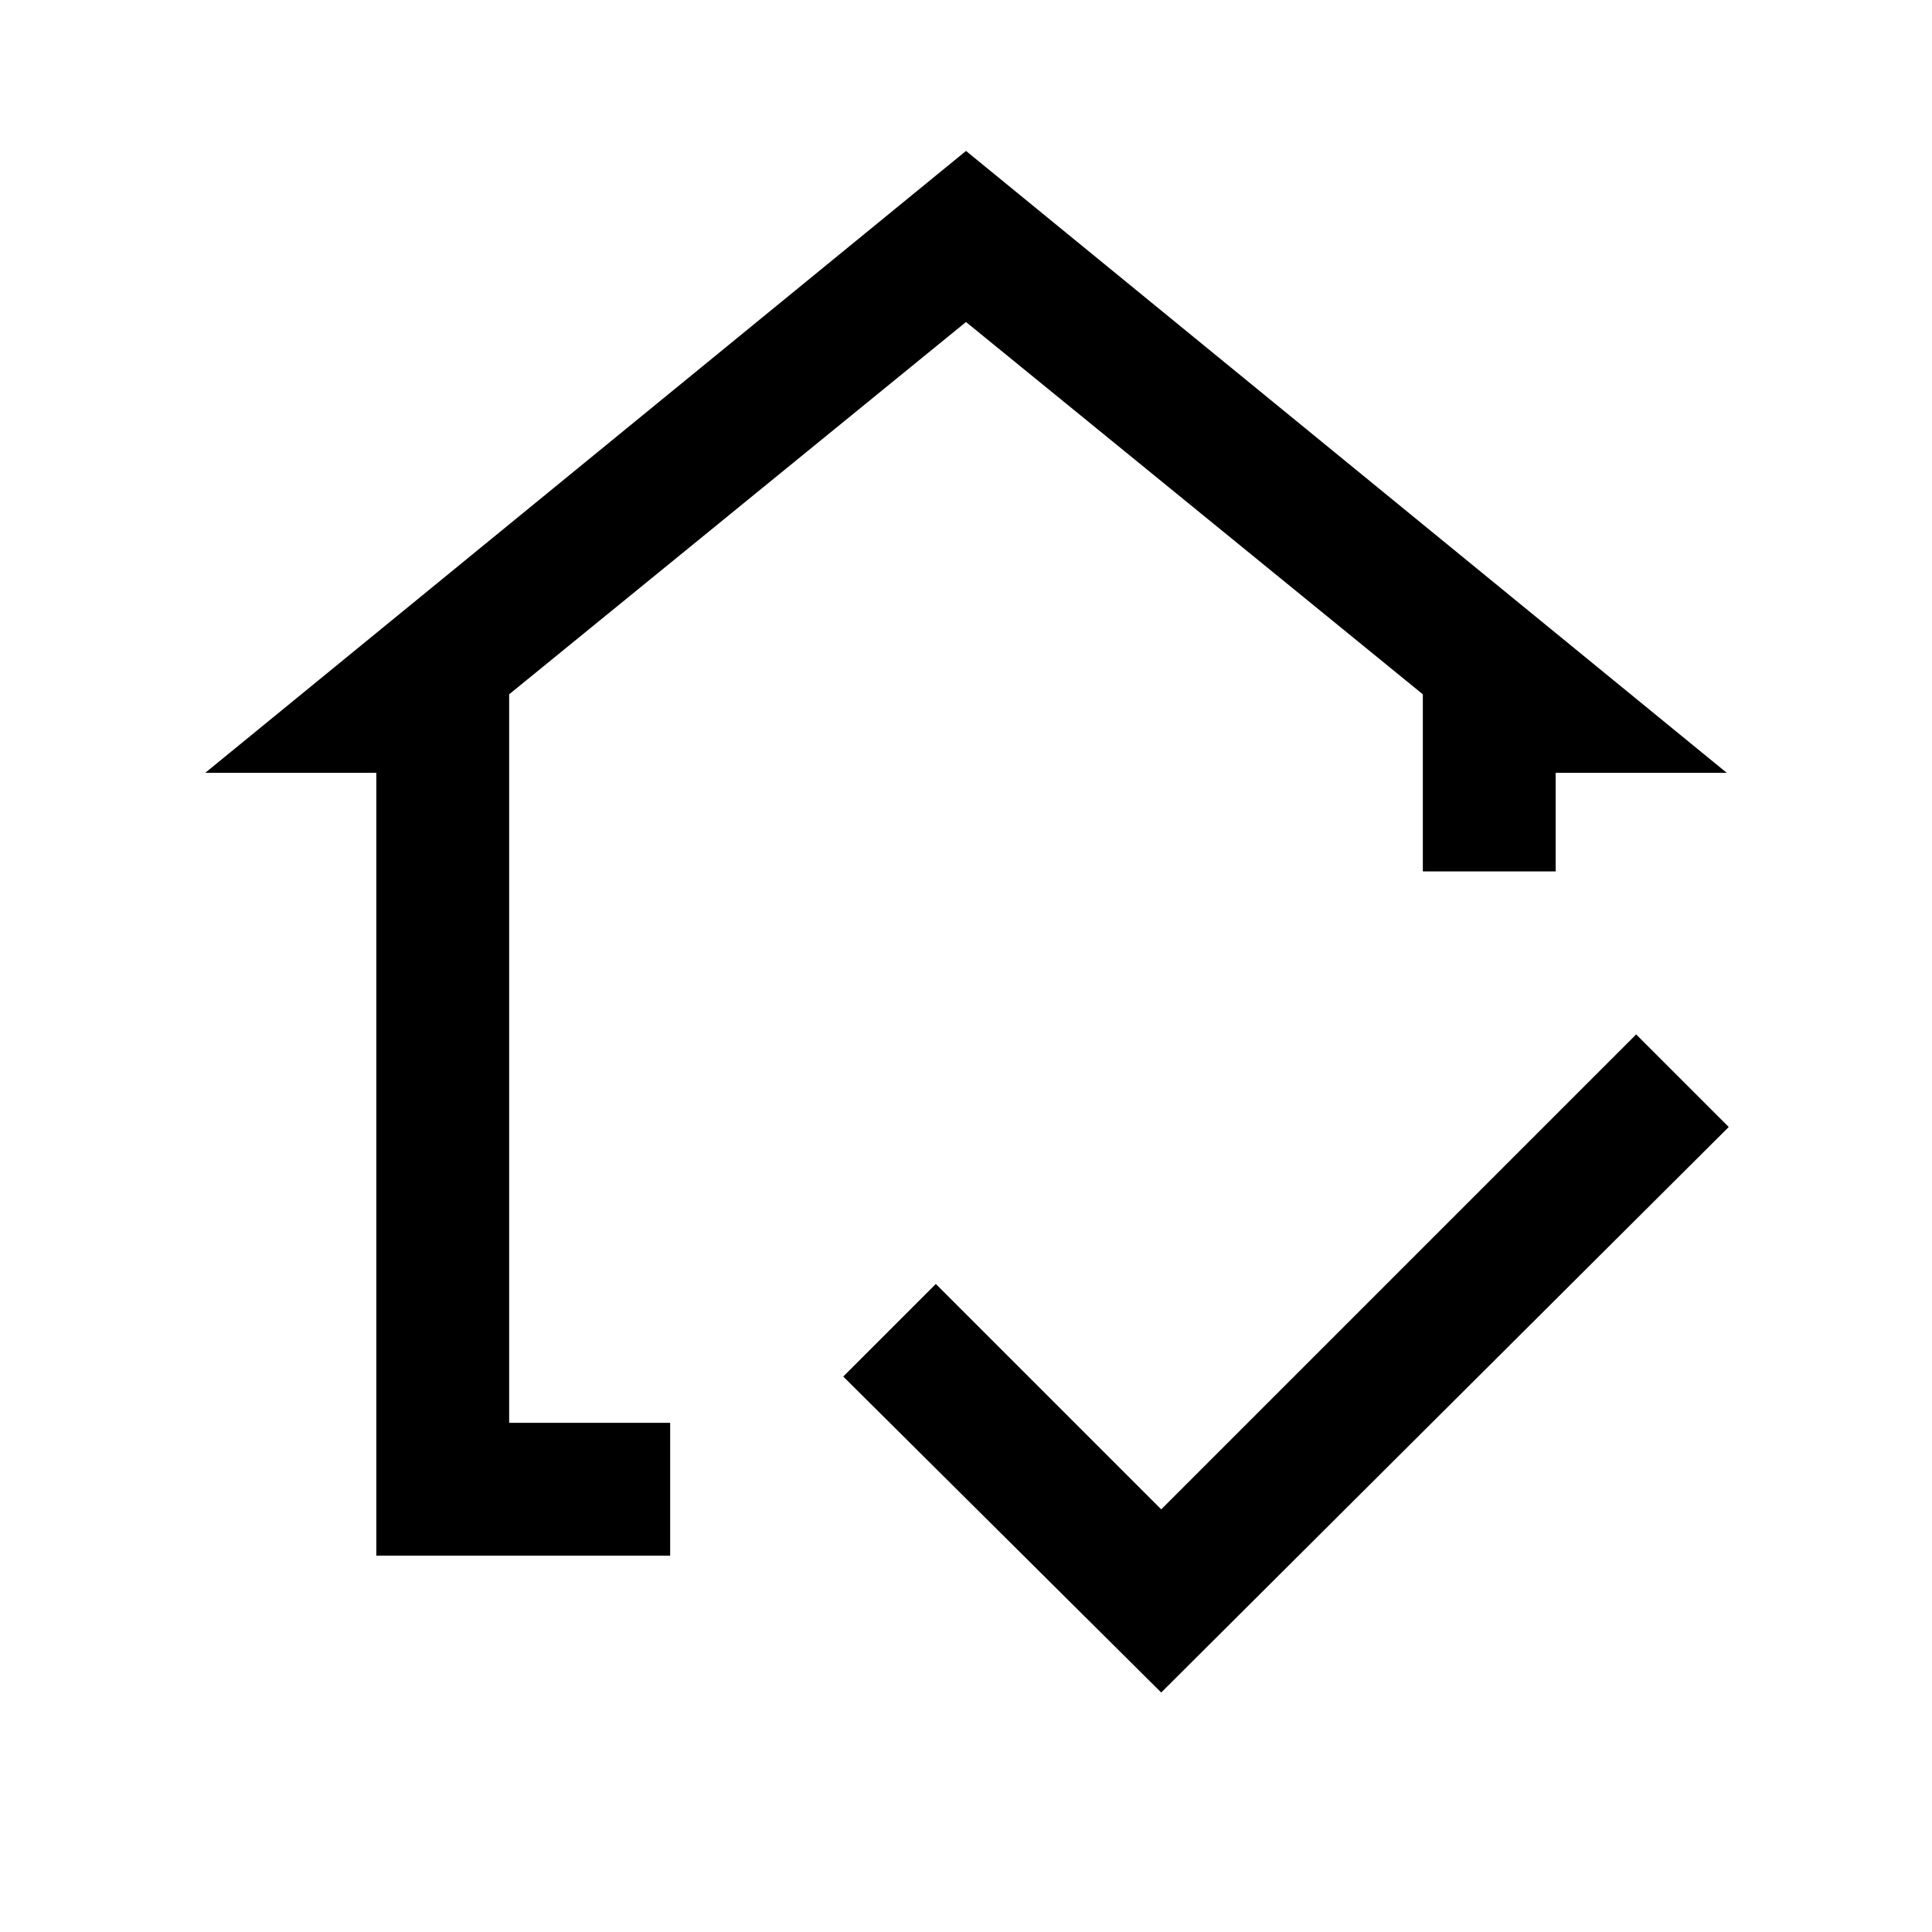 <svg xmlns="http://www.w3.org/2000/svg" height="24" width="24"><path d="M4.675 19.325V9.6H2.55L12 1.875 21.45 9.6h-2.125v1.225h-1.65v-2.2L12 4 6.325 8.625v9.05h2v1.65Zm9.75 1.7-3.95-3.925 1.15-1.15 2.8 2.8 5.9-5.9 1.15 1.15Z"/></svg>